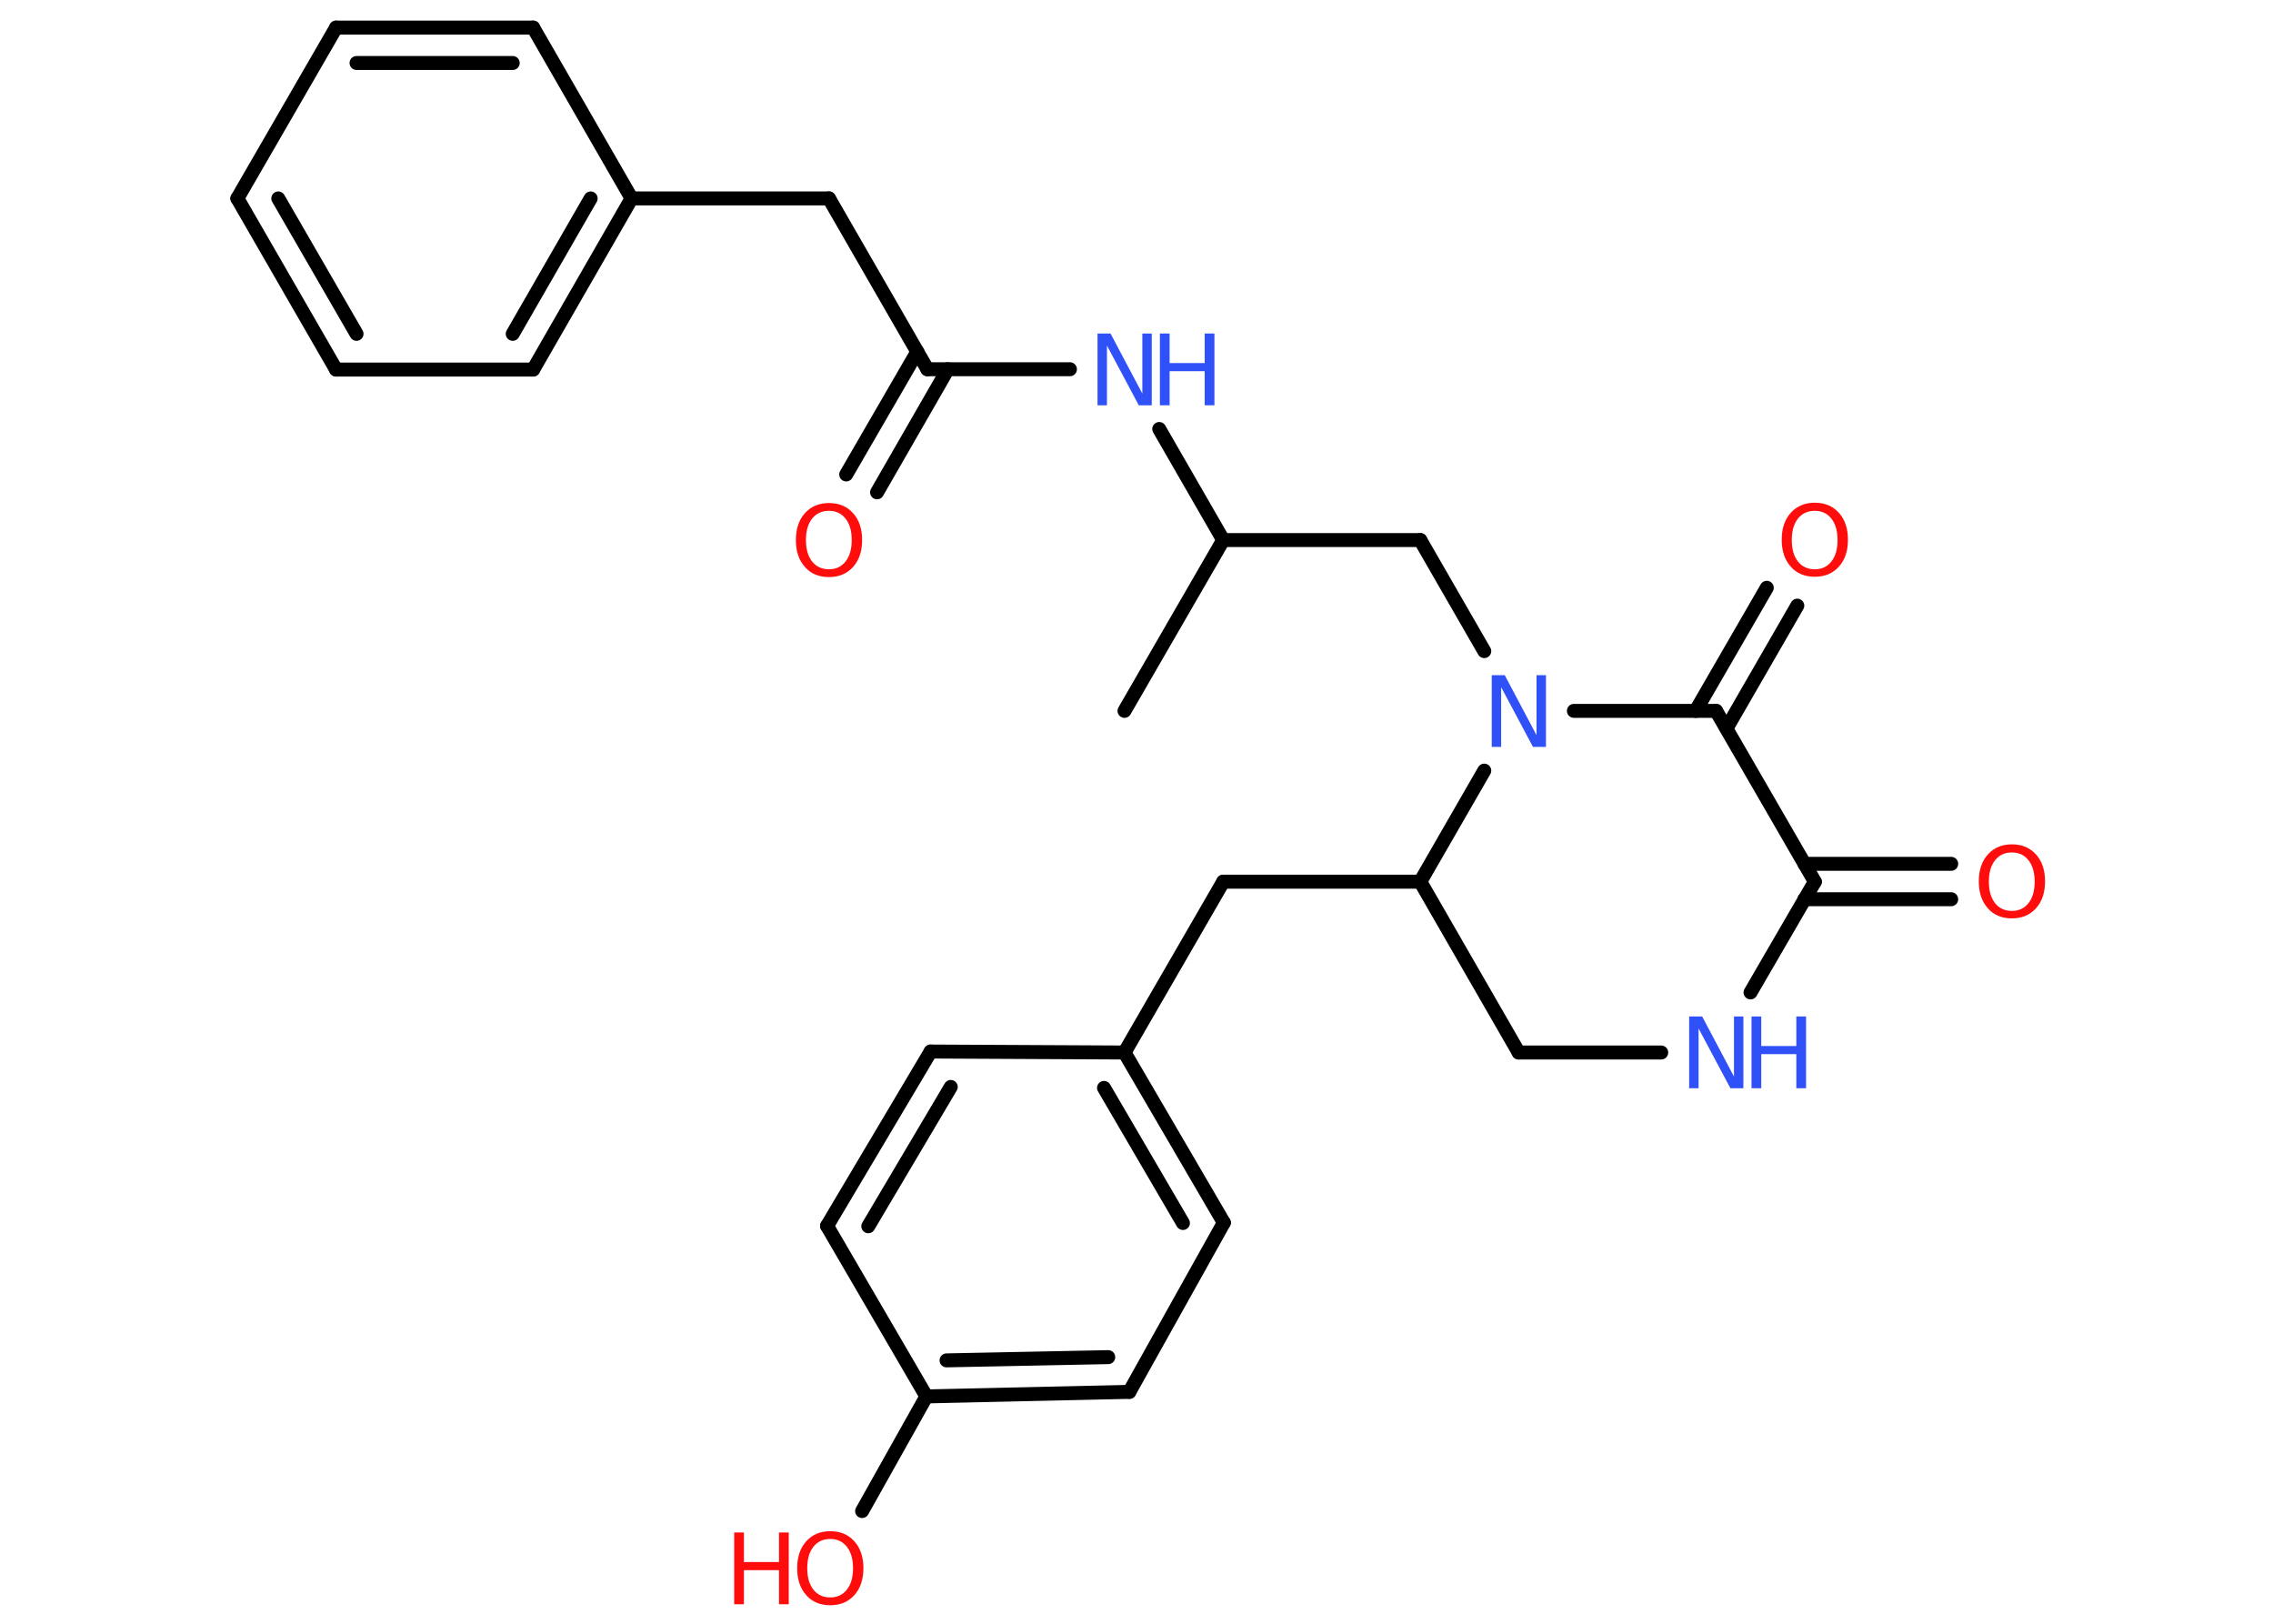 <?xml version='1.0' encoding='UTF-8'?>
<!DOCTYPE svg PUBLIC "-//W3C//DTD SVG 1.1//EN" "http://www.w3.org/Graphics/SVG/1.1/DTD/svg11.dtd">
<svg version='1.2' xmlns='http://www.w3.org/2000/svg' xmlns:xlink='http://www.w3.org/1999/xlink' width='70.0mm' height='50.0mm' viewBox='0 0 70.0 50.0'>
  <desc>Generated by the Chemistry Development Kit (http://github.com/cdk)</desc>
  <g stroke-linecap='round' stroke-linejoin='round' stroke='#000000' stroke-width='.43' fill='#FF0D0D'>
    <rect x='.0' y='.0' width='70.0' height='50.0' fill='#FFFFFF' stroke='none'/>
    <g id='mol1' class='mol'>
      <line id='mol1bnd1' class='bond' x1='34.63' y1='21.89' x2='37.67' y2='16.63'/>
      <line id='mol1bnd2' class='bond' x1='37.67' y1='16.63' x2='43.74' y2='16.63'/>
      <line id='mol1bnd3' class='bond' x1='43.74' y1='16.63' x2='45.71' y2='20.05'/>
      <line id='mol1bnd4' class='bond' x1='48.47' y1='21.89' x2='52.85' y2='21.89'/>
      <g id='mol1bnd5' class='bond'>
        <line x1='52.22' y1='21.89' x2='54.41' y2='18.1'/>
        <line x1='53.17' y1='22.43' x2='55.35' y2='18.65'/>
      </g>
      <line id='mol1bnd6' class='bond' x1='52.85' y1='21.89' x2='55.89' y2='27.15'/>
      <g id='mol1bnd7' class='bond'>
        <line x1='55.57' y1='26.6' x2='60.09' y2='26.6'/>
        <line x1='55.57' y1='27.69' x2='60.09' y2='27.69'/>
      </g>
      <line id='mol1bnd8' class='bond' x1='55.89' y1='27.15' x2='53.91' y2='30.56'/>
      <line id='mol1bnd9' class='bond' x1='51.16' y1='32.41' x2='46.77' y2='32.41'/>
      <line id='mol1bnd10' class='bond' x1='46.77' y1='32.41' x2='43.74' y2='27.15'/>
      <line id='mol1bnd11' class='bond' x1='45.71' y1='23.73' x2='43.74' y2='27.15'/>
      <line id='mol1bnd12' class='bond' x1='43.74' y1='27.15' x2='37.67' y2='27.15'/>
      <line id='mol1bnd13' class='bond' x1='37.67' y1='27.15' x2='34.63' y2='32.41'/>
      <g id='mol1bnd14' class='bond'>
        <line x1='37.69' y1='37.65' x2='34.63' y2='32.41'/>
        <line x1='36.43' y1='37.66' x2='34.0' y2='33.5'/>
      </g>
      <line id='mol1bnd15' class='bond' x1='37.69' y1='37.65' x2='34.78' y2='42.86'/>
      <g id='mol1bnd16' class='bond'>
        <line x1='28.53' y1='43.0' x2='34.78' y2='42.86'/>
        <line x1='29.15' y1='41.89' x2='34.13' y2='41.79'/>
      </g>
      <line id='mol1bnd17' class='bond' x1='28.53' y1='43.0' x2='26.55' y2='46.53'/>
      <line id='mol1bnd18' class='bond' x1='28.53' y1='43.0' x2='25.47' y2='37.75'/>
      <g id='mol1bnd19' class='bond'>
        <line x1='28.66' y1='32.38' x2='25.47' y2='37.75'/>
        <line x1='29.28' y1='33.47' x2='26.74' y2='37.76'/>
      </g>
      <line id='mol1bnd20' class='bond' x1='34.63' y1='32.41' x2='28.66' y2='32.38'/>
      <line id='mol1bnd21' class='bond' x1='37.67' y1='16.63' x2='35.7' y2='13.21'/>
      <line id='mol1bnd22' class='bond' x1='32.95' y1='11.37' x2='28.56' y2='11.37'/>
      <g id='mol1bnd23' class='bond'>
        <line x1='29.19' y1='11.37' x2='27.01' y2='15.16'/>
        <line x1='28.25' y1='10.83' x2='26.06' y2='14.61'/>
      </g>
      <line id='mol1bnd24' class='bond' x1='28.56' y1='11.37' x2='25.53' y2='6.11'/>
      <line id='mol1bnd25' class='bond' x1='25.53' y1='6.11' x2='19.45' y2='6.11'/>
      <g id='mol1bnd26' class='bond'>
        <line x1='16.42' y1='11.38' x2='19.45' y2='6.11'/>
        <line x1='15.79' y1='10.28' x2='18.19' y2='6.11'/>
      </g>
      <line id='mol1bnd27' class='bond' x1='16.42' y1='11.38' x2='10.35' y2='11.38'/>
      <g id='mol1bnd28' class='bond'>
        <line x1='7.31' y1='6.11' x2='10.35' y2='11.38'/>
        <line x1='8.57' y1='6.11' x2='10.98' y2='10.28'/>
      </g>
      <line id='mol1bnd29' class='bond' x1='7.31' y1='6.11' x2='10.35' y2='.85'/>
      <g id='mol1bnd30' class='bond'>
        <line x1='16.42' y1='.85' x2='10.35' y2='.85'/>
        <line x1='15.79' y1='1.94' x2='10.98' y2='1.94'/>
      </g>
      <line id='mol1bnd31' class='bond' x1='19.45' y1='6.11' x2='16.42' y2='.85'/>
      <path id='mol1atm4' class='atom' d='M45.94 20.79h.4l.98 1.85v-1.85h.29v2.21h-.4l-.98 -1.84v1.84h-.29v-2.21z' stroke='none' fill='#3050F8'/>
      <path id='mol1atm6' class='atom' d='M55.89 15.73q-.33 .0 -.52 .24q-.19 .24 -.19 .66q.0 .42 .19 .66q.19 .24 .52 .24q.32 .0 .51 -.24q.19 -.24 .19 -.66q.0 -.42 -.19 -.66q-.19 -.24 -.51 -.24zM55.89 15.48q.46 .0 .74 .31q.28 .31 .28 .83q.0 .52 -.28 .83q-.28 .31 -.74 .31q-.47 .0 -.74 -.31q-.28 -.31 -.28 -.83q.0 -.52 .28 -.83q.28 -.31 .74 -.31z' stroke='none'/>
      <path id='mol1atm8' class='atom' d='M61.96 26.25q-.33 .0 -.52 .24q-.19 .24 -.19 .66q.0 .42 .19 .66q.19 .24 .52 .24q.32 .0 .51 -.24q.19 -.24 .19 -.66q.0 -.42 -.19 -.66q-.19 -.24 -.51 -.24zM61.96 26.0q.46 .0 .74 .31q.28 .31 .28 .83q.0 .52 -.28 .83q-.28 .31 -.74 .31q-.47 .0 -.74 -.31q-.28 -.31 -.28 -.83q.0 -.52 .28 -.83q.28 -.31 .74 -.31z' stroke='none'/>
      <g id='mol1atm9' class='atom'>
        <path d='M52.02 31.3h.4l.98 1.85v-1.85h.29v2.21h-.4l-.98 -1.84v1.84h-.29v-2.21z' stroke='none' fill='#3050F8'/>
        <path d='M53.94 31.3h.3v.91h1.08v-.91h.3v2.21h-.3v-1.05h-1.08v1.05h-.3v-2.21z' stroke='none' fill='#3050F8'/>
      </g>
      <g id='mol1atm17' class='atom'>
        <path d='M25.57 47.39q-.33 .0 -.52 .24q-.19 .24 -.19 .66q.0 .42 .19 .66q.19 .24 .52 .24q.32 .0 .51 -.24q.19 -.24 .19 -.66q.0 -.42 -.19 -.66q-.19 -.24 -.51 -.24zM25.57 47.15q.46 .0 .74 .31q.28 .31 .28 .83q.0 .52 -.28 .83q-.28 .31 -.74 .31q-.47 .0 -.74 -.31q-.28 -.31 -.28 -.83q.0 -.52 .28 -.83q.28 -.31 .74 -.31z' stroke='none'/>
        <path d='M22.61 47.19h.3v.91h1.08v-.91h.3v2.21h-.3v-1.05h-1.08v1.05h-.3v-2.21z' stroke='none'/>
      </g>
      <g id='mol1atm20' class='atom'>
        <path d='M33.8 10.27h.4l.98 1.85v-1.85h.29v2.21h-.4l-.98 -1.84v1.84h-.29v-2.21z' stroke='none' fill='#3050F8'/>
        <path d='M35.72 10.27h.3v.91h1.08v-.91h.3v2.21h-.3v-1.05h-1.08v1.05h-.3v-2.21z' stroke='none' fill='#3050F8'/>
      </g>
      <path id='mol1atm22' class='atom' d='M25.53 15.73q-.33 .0 -.52 .24q-.19 .24 -.19 .66q.0 .42 .19 .66q.19 .24 .52 .24q.32 .0 .51 -.24q.19 -.24 .19 -.66q.0 -.42 -.19 -.66q-.19 -.24 -.51 -.24zM25.53 15.49q.46 .0 .74 .31q.28 .31 .28 .83q.0 .52 -.28 .83q-.28 .31 -.74 .31q-.47 .0 -.74 -.31q-.28 -.31 -.28 -.83q.0 -.52 .28 -.83q.28 -.31 .74 -.31z' stroke='none'/>
    </g>
  </g>
</svg>
